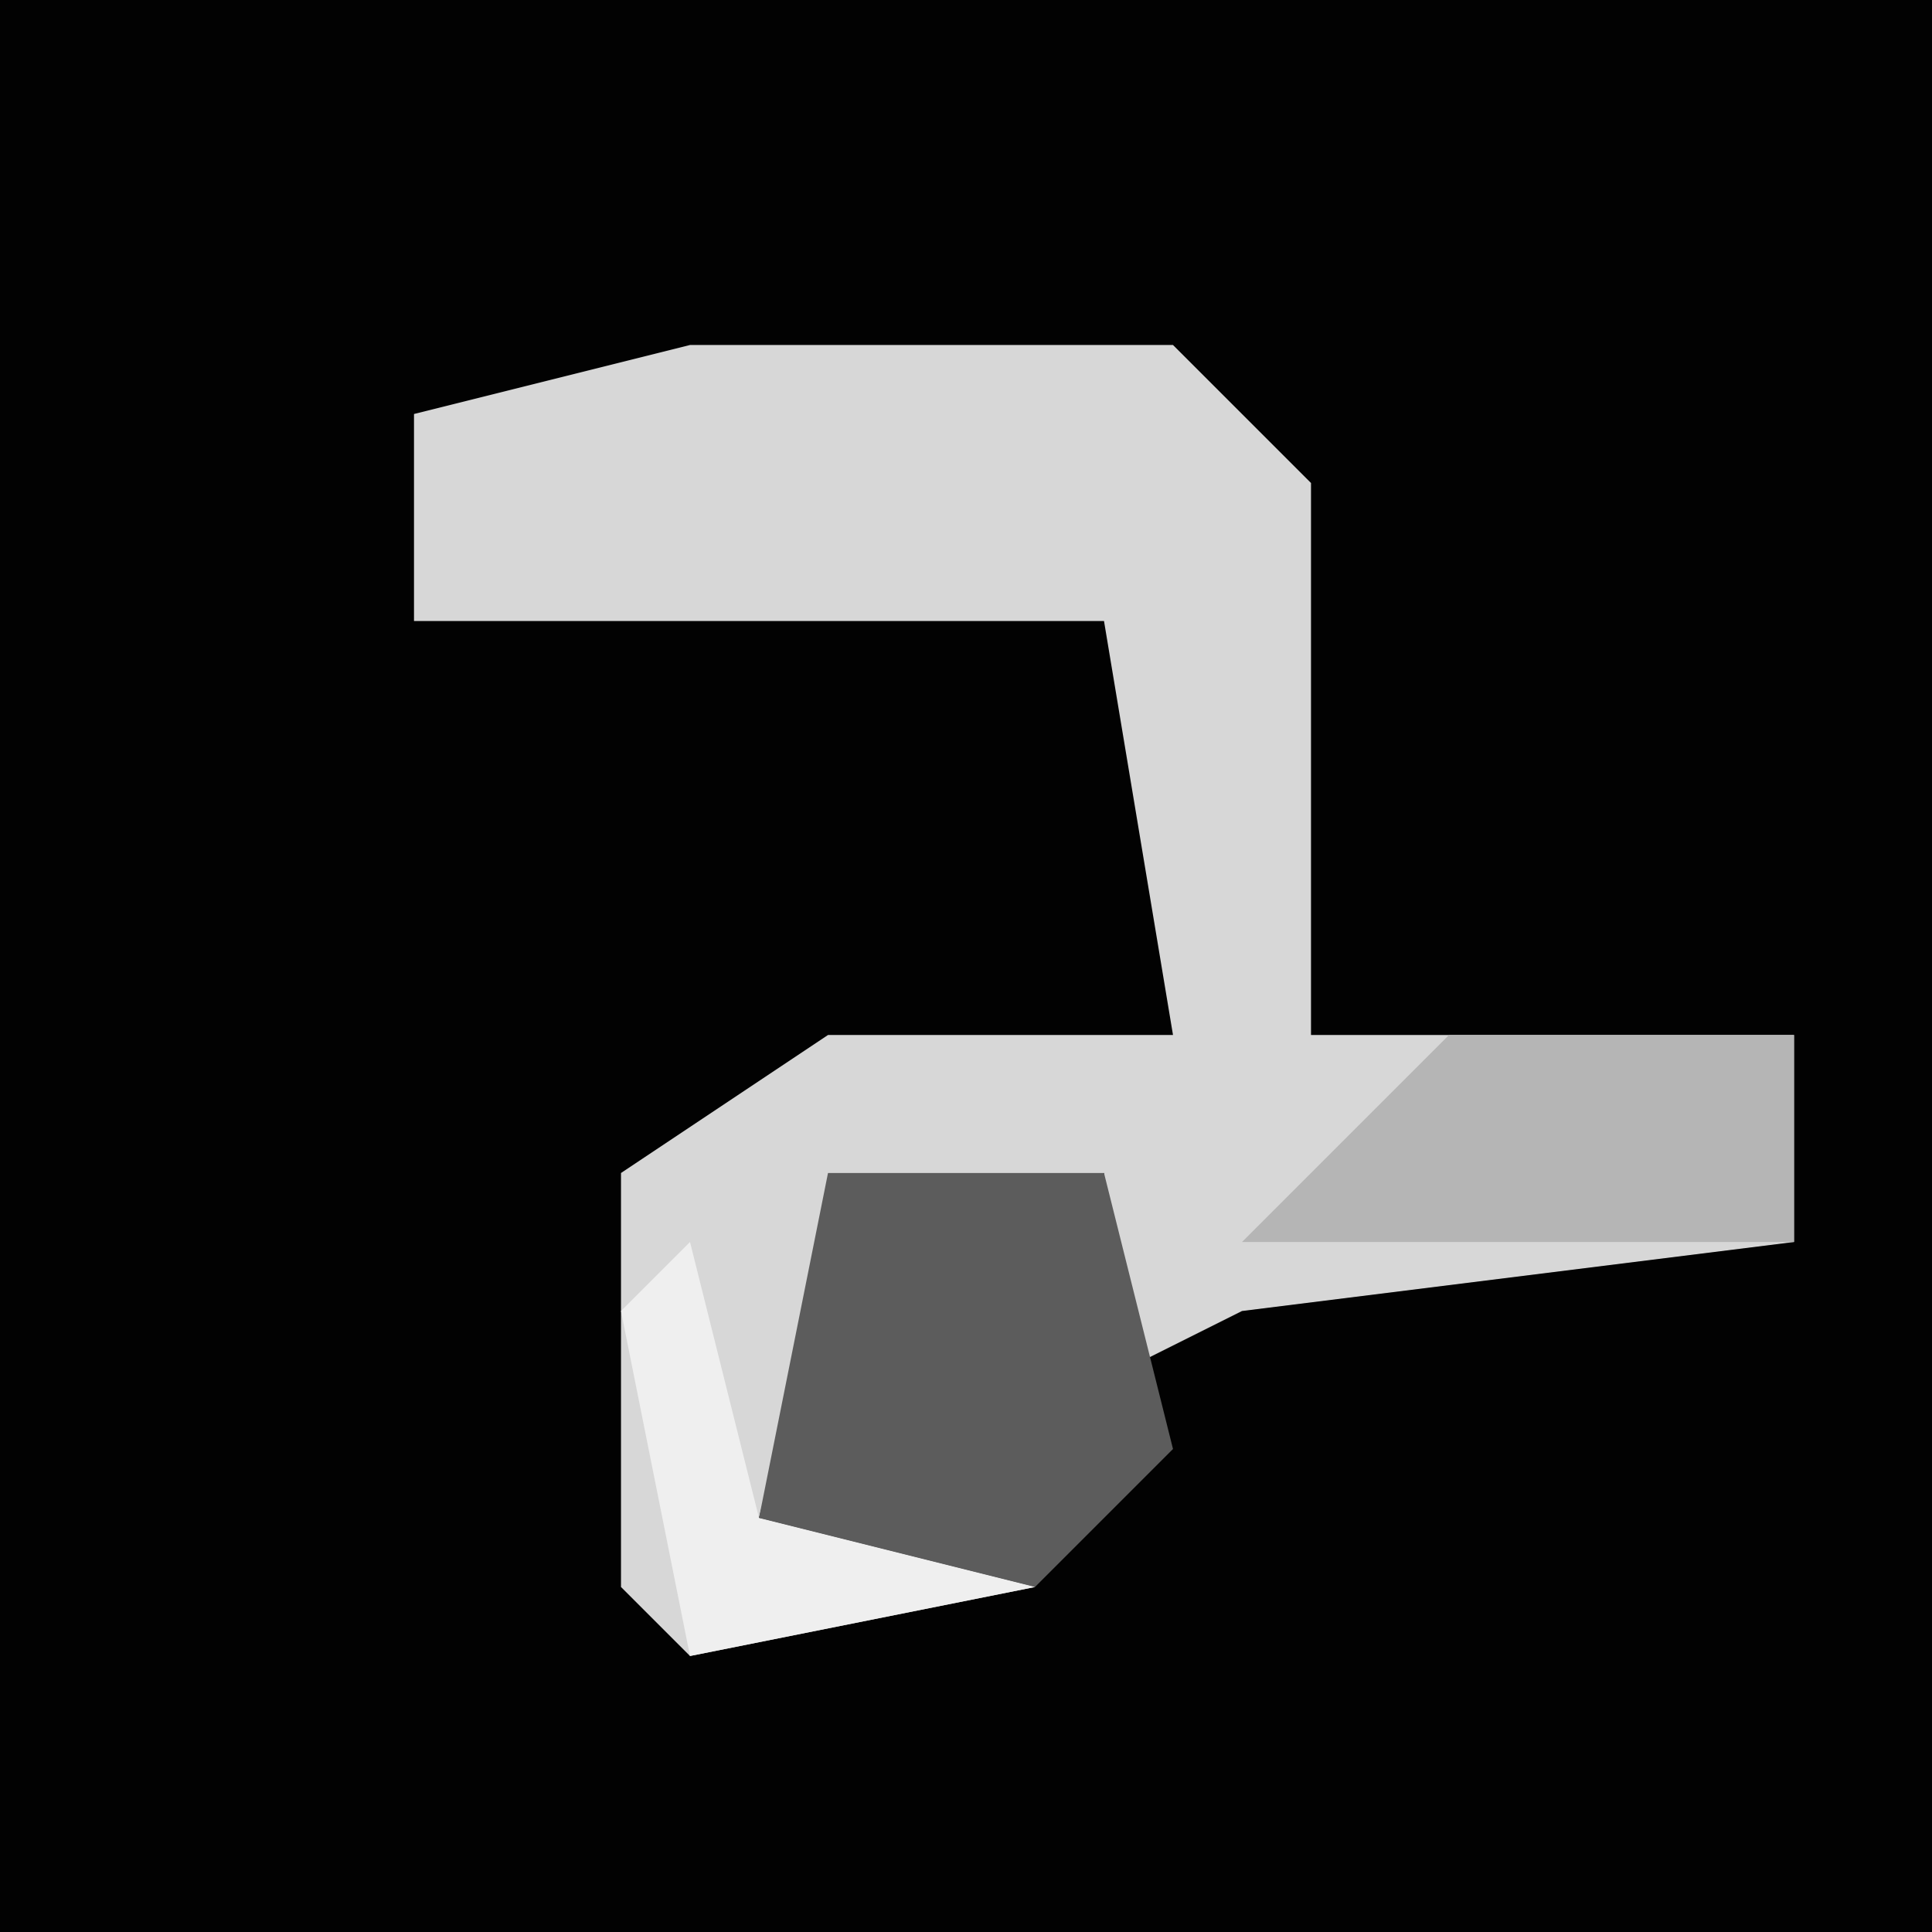 <?xml version="1.0" encoding="UTF-8"?>
<svg version="1.1" xmlns="http://www.w3.org/2000/svg" width="28" height="28">
<path d="M0,0 L28,0 L28,28 L0,28 Z " fill="#020202" transform="translate(0,0)"/>
<path d="M0,0 L7,0 L9,2 L9,10 L16,10 L16,13 L8,14 L6,15 L6,12 L2,13 L1,17 L5,18 L0,19 L-1,18 L-1,12 L2,10 L7,10 L6,4 L-4,4 L-4,1 Z " fill="#D7D7D7" transform="translate(10,5)"/>
<path d="M0,0 L4,0 L5,4 L3,6 L-1,5 Z " fill="#5C5C5C" transform="translate(12,17)"/>
<path d="M0,0 L5,0 L5,3 L-3,3 Z " fill="#B5B5B5" transform="translate(21,15)"/>
<path d="M0,0 L1,4 L5,5 L0,6 L-1,1 Z " fill="#EFEFEF" transform="translate(10,18)"/>
</svg>
